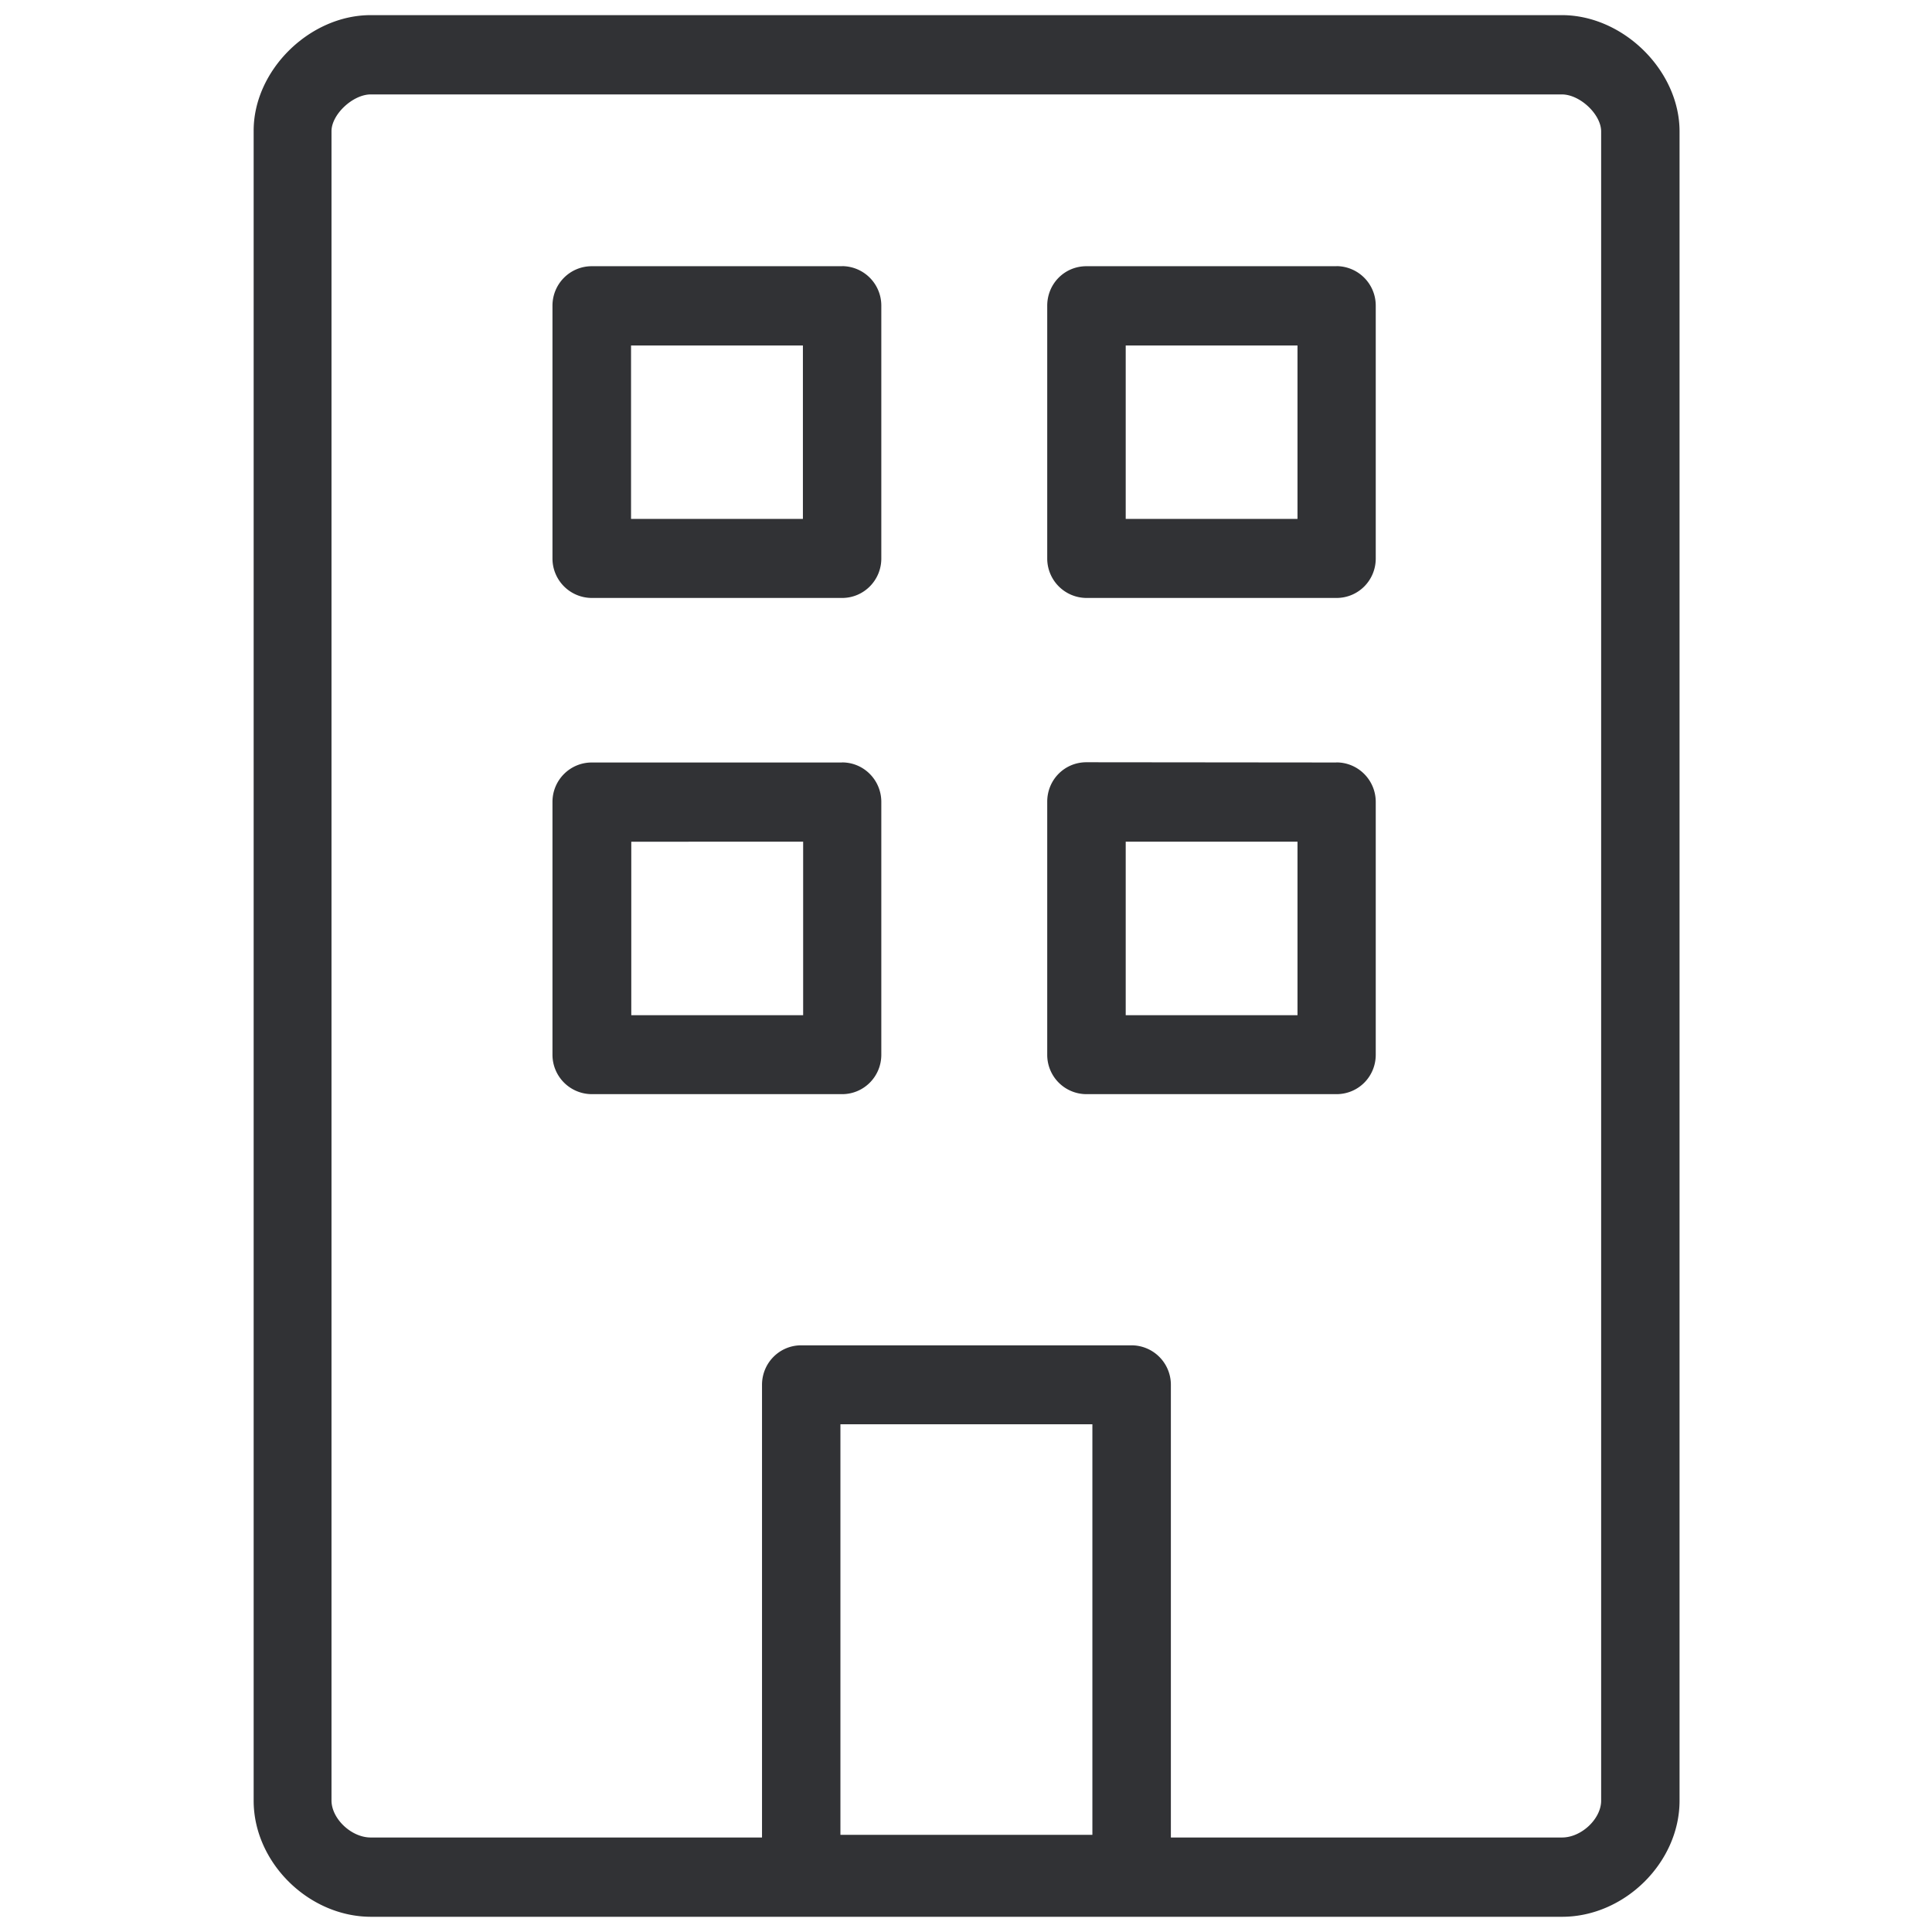 <svg width="24" height="24" viewBox="0 0 24 24" xmlns="http://www.w3.org/2000/svg"><path d="M19.89 22.369V1.633c0-.212-.263-.46-.488-.46H4.605c-.221 0-.487.248-.487.457v20.736c0 .225.245.46.487.46h4.861v-5.623c0-.273.218-.491.487-.491h4.105a.49.49 0 01.487.49v5.624h4.86c.24 0 .485-.232.485-.457zm-9.453.424h3.133v-5.1h-3.13v5.1h-.003zM19.402.188c.763 0 1.462.689 1.462 1.445v20.736c0 .766-.682 1.442-1.459 1.442H4.61c-.777 0-1.459-.676-1.459-1.442V1.629C3.147.878 3.842.188 4.605.188h14.797zM7.842 6.446h2.132V4.292H7.839v2.154h.003zm2.619-3.14a.49.49 0 01.487.492v3.14c0 .271-.218.49-.487.49H7.35a.49.49 0 01-.487-.49v-3.14c0-.273.219-.491.488-.491h3.109zm3.523 3.14h2.134V4.292h-2.134v2.154zm2.618-3.14a.49.49 0 01.488.492v3.14c0 .271-.216.49-.488.49h-3.106a.49.49 0 01-.487-.49v-3.14c0-.273.215-.491.487-.491h3.106zm-8.76 9.305h2.135v-2.155H7.842v2.155zm2.619-3.14c.269 0 .487.219.487.491v3.14c0 .272-.218.49-.487.49H7.35a.49.49 0 01-.487-.49v-3.14c0-.272.219-.49.488-.49h3.109zm3.523 3.14h2.134v-2.155h-2.134v2.155zm2.618-3.14c.269 0 .488.219.488.491v3.14c0 .272-.216.49-.488.49h-3.106a.488.488 0 01-.487-.49V9.959c0-.272.215-.49.487-.49l3.106.003z" fill="#313235" fill-rule="nonzero"/></svg>